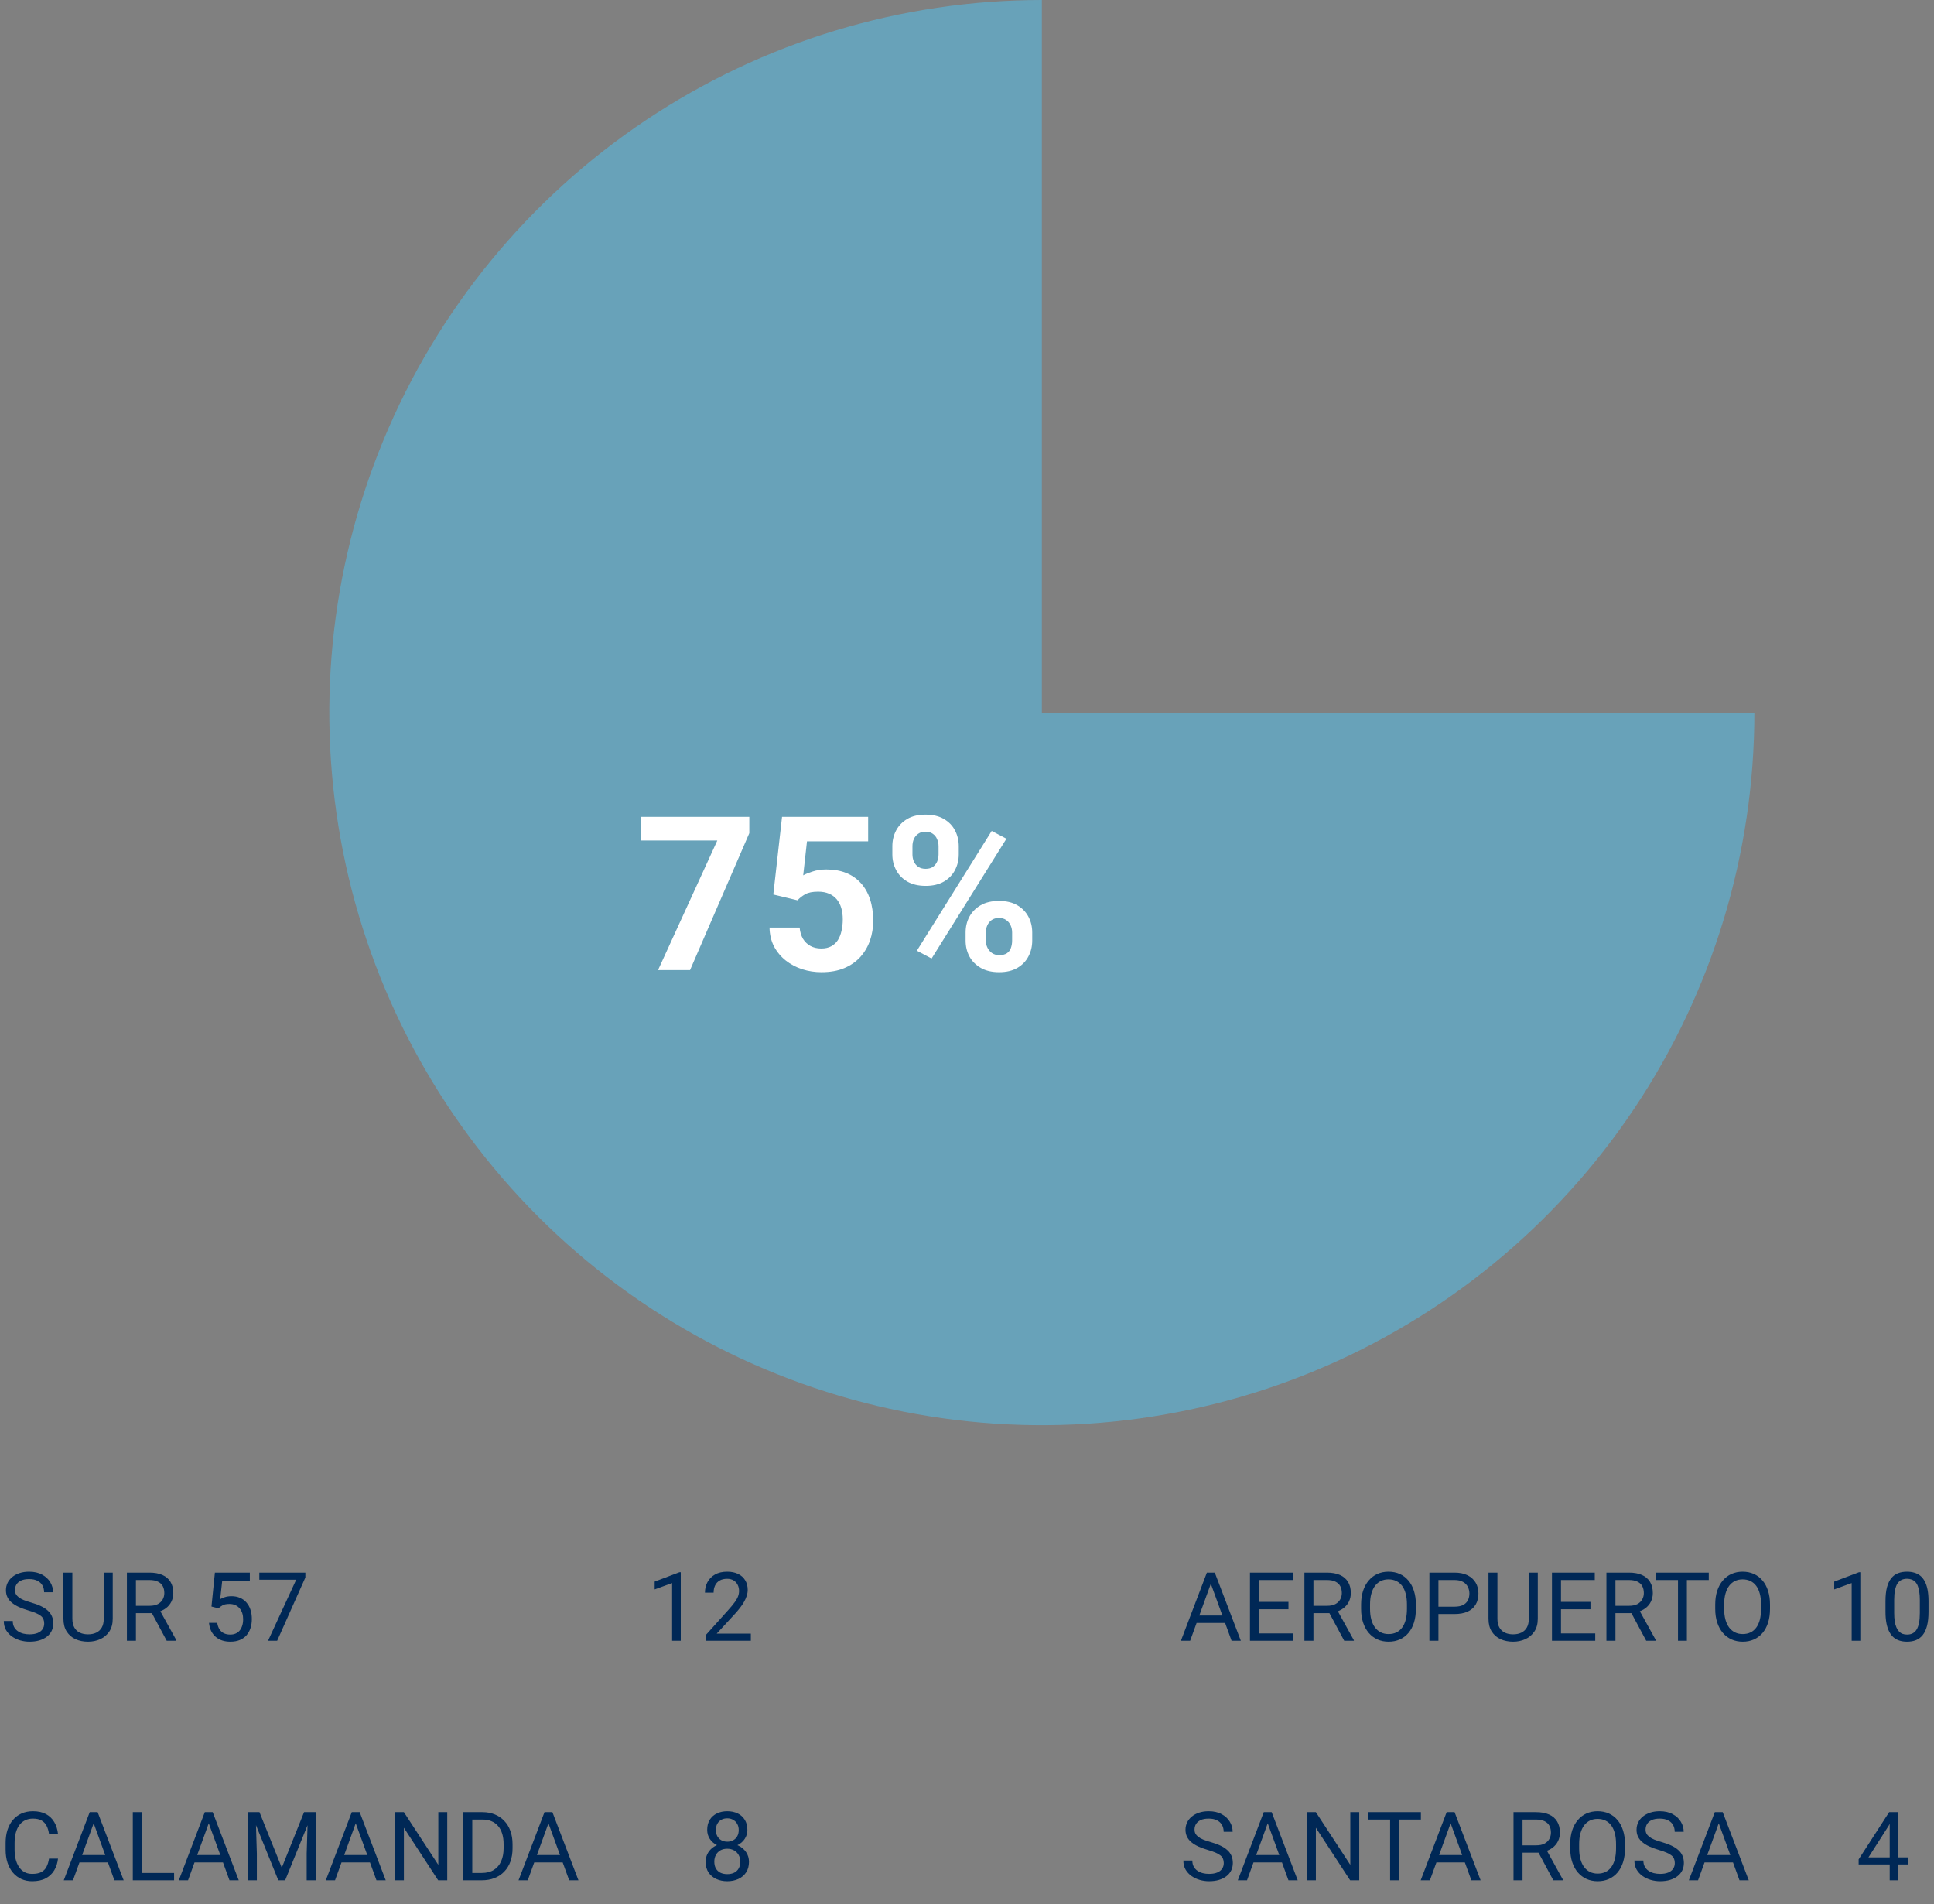 <svg width="323" height="318" viewBox="0 0 323 318" fill="none" xmlns="http://www.w3.org/2000/svg">
<rect x="0" y="0" width="323" height="318" fill="#808080" stroke="none"/>
<path d="M293 119C293 142.536 286.021 165.543 272.945 185.113C259.869 204.682 241.284 219.935 219.539 228.942C197.795 237.948 173.868 240.305 150.784 235.713C127.701 231.122 106.497 219.788 89.854 203.146C73.212 186.503 61.878 165.299 57.287 142.216C52.695 119.132 55.051 95.205 64.058 73.461C73.065 51.716 88.318 33.131 107.887 20.055C127.457 6.979 150.464 -2.80664e-07 174 0V119H293Z" fill="#68A2B9"/>
<path d="M7.383 271.125C7.383 270.859 7.341 270.625 7.258 270.422C7.18 270.214 7.039 270.026 6.836 269.859C6.638 269.693 6.362 269.534 6.008 269.383C5.659 269.232 5.216 269.078 4.68 268.922C4.117 268.755 3.609 268.57 3.156 268.367C2.703 268.159 2.315 267.922 1.992 267.656C1.669 267.391 1.422 267.086 1.25 266.742C1.078 266.398 0.992 266.005 0.992 265.562C0.992 265.12 1.083 264.711 1.266 264.336C1.448 263.961 1.708 263.635 2.047 263.359C2.391 263.078 2.799 262.859 3.273 262.703C3.747 262.547 4.276 262.469 4.859 262.469C5.714 262.469 6.438 262.633 7.031 262.961C7.63 263.284 8.086 263.708 8.398 264.234C8.711 264.755 8.867 265.312 8.867 265.906H7.367C7.367 265.479 7.276 265.102 7.094 264.773C6.911 264.44 6.635 264.18 6.266 263.992C5.896 263.799 5.427 263.703 4.859 263.703C4.323 263.703 3.88 263.784 3.531 263.945C3.182 264.107 2.922 264.326 2.75 264.602C2.583 264.878 2.5 265.193 2.5 265.547C2.5 265.786 2.549 266.005 2.648 266.203C2.753 266.396 2.911 266.576 3.125 266.742C3.344 266.909 3.62 267.062 3.953 267.203C4.292 267.344 4.695 267.479 5.164 267.609C5.81 267.792 6.367 267.995 6.836 268.219C7.305 268.443 7.69 268.695 7.992 268.977C8.299 269.253 8.526 269.568 8.672 269.922C8.823 270.271 8.898 270.667 8.898 271.109C8.898 271.573 8.805 271.992 8.617 272.367C8.43 272.742 8.161 273.062 7.812 273.328C7.464 273.594 7.044 273.799 6.555 273.945C6.07 274.086 5.529 274.156 4.93 274.156C4.404 274.156 3.885 274.083 3.375 273.938C2.87 273.792 2.409 273.573 1.992 273.281C1.581 272.99 1.25 272.63 1 272.203C0.755 271.771 0.633 271.271 0.633 270.703H2.133C2.133 271.094 2.208 271.43 2.359 271.711C2.51 271.987 2.716 272.216 2.977 272.398C3.242 272.581 3.542 272.716 3.875 272.805C4.214 272.888 4.565 272.93 4.93 272.93C5.456 272.93 5.901 272.857 6.266 272.711C6.63 272.565 6.906 272.357 7.094 272.086C7.286 271.815 7.383 271.495 7.383 271.125ZM17.328 262.625H18.828V270.32C18.828 271.174 18.638 271.885 18.258 272.453C17.878 273.021 17.372 273.448 16.742 273.734C16.117 274.016 15.438 274.156 14.703 274.156C13.932 274.156 13.234 274.016 12.609 273.734C11.99 273.448 11.497 273.021 11.133 272.453C10.773 271.885 10.594 271.174 10.594 270.32V262.625H12.086V270.32C12.086 270.914 12.195 271.404 12.414 271.789C12.633 272.174 12.938 272.461 13.328 272.648C13.724 272.836 14.182 272.93 14.703 272.93C15.229 272.93 15.688 272.836 16.078 272.648C16.474 272.461 16.781 272.174 17 271.789C17.219 271.404 17.328 270.914 17.328 270.32V262.625ZM21.195 262.625H24.961C25.815 262.625 26.537 262.755 27.125 263.016C27.719 263.276 28.169 263.661 28.477 264.172C28.789 264.677 28.945 265.299 28.945 266.039C28.945 266.56 28.838 267.036 28.625 267.469C28.417 267.896 28.115 268.26 27.719 268.562C27.328 268.859 26.859 269.081 26.312 269.227L25.891 269.391H22.352L22.336 268.164H25.008C25.549 268.164 26 268.07 26.359 267.883C26.719 267.69 26.99 267.432 27.172 267.109C27.354 266.786 27.445 266.43 27.445 266.039C27.445 265.602 27.359 265.219 27.188 264.891C27.016 264.562 26.745 264.31 26.375 264.133C26.01 263.951 25.539 263.859 24.961 263.859H22.703V274H21.195V262.625ZM27.844 274L25.078 268.844L26.648 268.836L29.453 273.906V274H27.844ZM36.477 268.586L35.32 268.289L35.891 262.625H41.727V263.961H37.117L36.773 267.055C36.982 266.935 37.245 266.823 37.562 266.719C37.885 266.615 38.255 266.562 38.672 266.562C39.198 266.562 39.669 266.654 40.086 266.836C40.503 267.013 40.857 267.268 41.148 267.602C41.445 267.935 41.672 268.336 41.828 268.805C41.984 269.273 42.062 269.797 42.062 270.375C42.062 270.922 41.987 271.424 41.836 271.883C41.69 272.341 41.469 272.742 41.172 273.086C40.875 273.424 40.5 273.688 40.047 273.875C39.599 274.062 39.07 274.156 38.461 274.156C38.003 274.156 37.568 274.094 37.156 273.969C36.75 273.839 36.385 273.643 36.062 273.383C35.745 273.117 35.484 272.789 35.281 272.398C35.083 272.003 34.958 271.539 34.906 271.008H36.281C36.344 271.435 36.469 271.794 36.656 272.086C36.844 272.378 37.089 272.599 37.391 272.75C37.698 272.896 38.055 272.969 38.461 272.969C38.805 272.969 39.109 272.909 39.375 272.789C39.641 272.669 39.865 272.497 40.047 272.273C40.229 272.049 40.367 271.779 40.461 271.461C40.56 271.143 40.609 270.786 40.609 270.391C40.609 270.031 40.56 269.698 40.461 269.391C40.362 269.083 40.214 268.815 40.016 268.586C39.823 268.357 39.586 268.18 39.305 268.055C39.023 267.924 38.7 267.859 38.336 267.859C37.852 267.859 37.484 267.924 37.234 268.055C36.99 268.185 36.737 268.362 36.477 268.586ZM51 262.625V263.438L46.289 274H44.766L49.469 263.812H43.312V262.625H51Z" fill="#002856"/>
<path d="M125.143 136.406V139.131L115.246 162H109.902L119.799 140.361H107.055V136.406H125.143ZM133.193 150.346L129.15 149.379L130.609 136.406H144.988V140.502H134.775L134.143 146.18C134.482 145.98 134.998 145.77 135.689 145.547C136.381 145.312 137.154 145.195 138.01 145.195C139.252 145.195 140.354 145.389 141.314 145.775C142.275 146.162 143.09 146.725 143.758 147.463C144.438 148.201 144.953 149.104 145.305 150.17C145.656 151.236 145.832 152.443 145.832 153.791C145.832 154.928 145.656 156.012 145.305 157.043C144.953 158.062 144.42 158.977 143.705 159.785C142.99 160.582 142.094 161.209 141.016 161.666C139.938 162.123 138.66 162.352 137.184 162.352C136.082 162.352 135.016 162.188 133.984 161.859C132.965 161.531 132.045 161.045 131.225 160.4C130.416 159.756 129.766 158.977 129.273 158.062C128.793 157.137 128.541 156.082 128.518 154.898H133.545C133.615 155.625 133.803 156.252 134.107 156.779C134.424 157.295 134.84 157.693 135.355 157.975C135.871 158.256 136.475 158.396 137.166 158.396C137.811 158.396 138.361 158.273 138.818 158.027C139.275 157.781 139.645 157.441 139.926 157.008C140.207 156.562 140.412 156.047 140.541 155.461C140.682 154.863 140.752 154.219 140.752 153.527C140.752 152.836 140.67 152.209 140.506 151.646C140.342 151.084 140.09 150.598 139.75 150.188C139.41 149.777 138.977 149.461 138.449 149.238C137.934 149.016 137.33 148.904 136.639 148.904C135.701 148.904 134.975 149.051 134.459 149.344C133.955 149.637 133.533 149.971 133.193 150.346ZM149.031 142.682V141.328C149.031 140.355 149.242 139.471 149.664 138.674C150.086 137.877 150.707 137.238 151.527 136.758C152.348 136.277 153.355 136.037 154.551 136.037C155.781 136.037 156.807 136.277 157.627 136.758C158.459 137.238 159.08 137.877 159.49 138.674C159.912 139.471 160.123 140.355 160.123 141.328V142.682C160.123 143.631 159.912 144.504 159.49 145.301C159.08 146.098 158.465 146.736 157.645 147.217C156.824 147.697 155.811 147.938 154.604 147.938C153.385 147.938 152.359 147.697 151.527 147.217C150.707 146.736 150.086 146.098 149.664 145.301C149.242 144.504 149.031 143.631 149.031 142.682ZM152.389 141.328V142.682C152.389 143.092 152.465 143.484 152.617 143.859C152.781 144.223 153.027 144.521 153.355 144.756C153.695 144.979 154.105 145.09 154.586 145.09C155.09 145.09 155.5 144.979 155.816 144.756C156.133 144.521 156.367 144.223 156.52 143.859C156.672 143.484 156.748 143.092 156.748 142.682V141.328C156.748 140.895 156.666 140.496 156.502 140.133C156.35 139.758 156.109 139.459 155.781 139.236C155.465 139.002 155.055 138.885 154.551 138.885C154.082 138.885 153.684 139.002 153.355 139.236C153.027 139.459 152.781 139.758 152.617 140.133C152.465 140.496 152.389 140.895 152.389 141.328ZM161.266 157.078V155.725C161.266 154.764 161.477 153.885 161.898 153.088C162.332 152.291 162.959 151.652 163.779 151.172C164.611 150.691 165.631 150.451 166.838 150.451C168.057 150.451 169.076 150.691 169.896 151.172C170.717 151.652 171.338 152.291 171.76 153.088C172.182 153.885 172.393 154.764 172.393 155.725V157.078C172.393 158.039 172.182 158.918 171.76 159.715C171.35 160.512 170.734 161.15 169.914 161.631C169.094 162.111 168.08 162.352 166.873 162.352C165.654 162.352 164.629 162.111 163.797 161.631C162.965 161.15 162.332 160.512 161.898 159.715C161.477 158.918 161.266 158.039 161.266 157.078ZM164.641 155.725V157.078C164.641 157.5 164.734 157.898 164.922 158.273C165.109 158.648 165.367 158.947 165.695 159.17C166.035 159.393 166.428 159.504 166.873 159.504C167.436 159.504 167.875 159.393 168.191 159.17C168.508 158.947 168.725 158.648 168.842 158.273C168.971 157.898 169.035 157.5 169.035 157.078V155.725C169.035 155.303 168.953 154.91 168.789 154.547C168.625 154.172 168.379 153.873 168.051 153.65C167.734 153.416 167.33 153.299 166.838 153.299C166.346 153.299 165.936 153.416 165.607 153.65C165.291 153.873 165.051 154.172 164.887 154.547C164.723 154.91 164.641 155.303 164.641 155.725ZM168.086 140.062L155.588 160.066L153.127 158.766L165.625 138.762L168.086 140.062Z" fill="white"/>
<path d="M202.531 263.633L198.766 274H197.227L201.562 262.625H202.555L202.531 263.633ZM205.688 274L201.914 263.633L201.891 262.625H202.883L207.234 274H205.688ZM205.492 269.789V271.023H199.102V269.789H205.492ZM215.984 272.773V274H209.961V272.773H215.984ZM210.266 262.625V274H208.758V262.625H210.266ZM215.188 267.516V268.742H209.961V267.516H215.188ZM215.906 262.625V263.859H209.961V262.625H215.906ZM217.852 262.625H221.617C222.471 262.625 223.193 262.755 223.781 263.016C224.375 263.276 224.826 263.661 225.133 264.172C225.445 264.677 225.602 265.299 225.602 266.039C225.602 266.56 225.495 267.036 225.281 267.469C225.073 267.896 224.771 268.26 224.375 268.562C223.984 268.859 223.516 269.081 222.969 269.227L222.547 269.391H219.008L218.992 268.164H221.664C222.206 268.164 222.656 268.07 223.016 267.883C223.375 267.69 223.646 267.432 223.828 267.109C224.01 266.786 224.102 266.43 224.102 266.039C224.102 265.602 224.016 265.219 223.844 264.891C223.672 264.562 223.401 264.31 223.031 264.133C222.667 263.951 222.195 263.859 221.617 263.859H219.359V274H217.852V262.625ZM224.5 274L221.734 268.844L223.305 268.836L226.109 273.906V274H224.5ZM236.469 267.953V268.672C236.469 269.526 236.362 270.292 236.148 270.969C235.935 271.646 235.628 272.221 235.227 272.695C234.826 273.169 234.344 273.531 233.781 273.781C233.224 274.031 232.599 274.156 231.906 274.156C231.234 274.156 230.617 274.031 230.055 273.781C229.497 273.531 229.013 273.169 228.602 272.695C228.195 272.221 227.88 271.646 227.656 270.969C227.432 270.292 227.32 269.526 227.32 268.672V267.953C227.32 267.099 227.43 266.336 227.648 265.664C227.872 264.987 228.188 264.411 228.594 263.938C229 263.458 229.482 263.094 230.039 262.844C230.602 262.594 231.219 262.469 231.891 262.469C232.583 262.469 233.208 262.594 233.766 262.844C234.328 263.094 234.81 263.458 235.211 263.938C235.617 264.411 235.927 264.987 236.141 265.664C236.359 266.336 236.469 267.099 236.469 267.953ZM234.977 268.672V267.938C234.977 267.26 234.906 266.661 234.766 266.141C234.63 265.62 234.43 265.182 234.164 264.828C233.898 264.474 233.573 264.206 233.188 264.023C232.807 263.841 232.375 263.75 231.891 263.75C231.422 263.75 230.997 263.841 230.617 264.023C230.242 264.206 229.919 264.474 229.648 264.828C229.383 265.182 229.177 265.62 229.031 266.141C228.885 266.661 228.812 267.26 228.812 267.938V268.672C228.812 269.354 228.885 269.958 229.031 270.484C229.177 271.005 229.385 271.445 229.656 271.805C229.932 272.159 230.258 272.427 230.633 272.609C231.013 272.792 231.438 272.883 231.906 272.883C232.396 272.883 232.831 272.792 233.211 272.609C233.591 272.427 233.911 272.159 234.172 271.805C234.438 271.445 234.638 271.005 234.773 270.484C234.909 269.958 234.977 269.354 234.977 268.672ZM242.922 269.539H239.883V268.312H242.922C243.51 268.312 243.987 268.219 244.352 268.031C244.716 267.844 244.982 267.583 245.148 267.25C245.32 266.917 245.406 266.536 245.406 266.109C245.406 265.719 245.32 265.352 245.148 265.008C244.982 264.664 244.716 264.388 244.352 264.18C243.987 263.966 243.51 263.859 242.922 263.859H240.234V274H238.727V262.625H242.922C243.781 262.625 244.508 262.773 245.102 263.07C245.695 263.367 246.146 263.779 246.453 264.305C246.76 264.826 246.914 265.422 246.914 266.094C246.914 266.823 246.76 267.445 246.453 267.961C246.146 268.477 245.695 268.87 245.102 269.141C244.508 269.406 243.781 269.539 242.922 269.539ZM255.328 262.625H256.828V270.32C256.828 271.174 256.638 271.885 256.258 272.453C255.878 273.021 255.372 273.448 254.742 273.734C254.117 274.016 253.438 274.156 252.703 274.156C251.932 274.156 251.234 274.016 250.609 273.734C249.99 273.448 249.497 273.021 249.133 272.453C248.773 271.885 248.594 271.174 248.594 270.32V262.625H250.086V270.32C250.086 270.914 250.195 271.404 250.414 271.789C250.633 272.174 250.938 272.461 251.328 272.648C251.724 272.836 252.182 272.93 252.703 272.93C253.229 272.93 253.688 272.836 254.078 272.648C254.474 272.461 254.781 272.174 255 271.789C255.219 271.404 255.328 270.914 255.328 270.32V262.625ZM266.422 272.773V274H260.398V272.773H266.422ZM260.703 262.625V274H259.195V262.625H260.703ZM265.625 267.516V268.742H260.398V267.516H265.625ZM266.344 262.625V263.859H260.398V262.625H266.344ZM268.289 262.625H272.055C272.909 262.625 273.63 262.755 274.219 263.016C274.812 263.276 275.263 263.661 275.57 264.172C275.883 264.677 276.039 265.299 276.039 266.039C276.039 266.56 275.932 267.036 275.719 267.469C275.51 267.896 275.208 268.26 274.812 268.562C274.422 268.859 273.953 269.081 273.406 269.227L272.984 269.391H269.445L269.43 268.164H272.102C272.643 268.164 273.094 268.07 273.453 267.883C273.812 267.69 274.083 267.432 274.266 267.109C274.448 266.786 274.539 266.43 274.539 266.039C274.539 265.602 274.453 265.219 274.281 264.891C274.109 264.562 273.839 264.31 273.469 264.133C273.104 263.951 272.633 263.859 272.055 263.859H269.797V274H268.289V262.625ZM274.938 274L272.172 268.844L273.742 268.836L276.547 273.906V274H274.938ZM281.727 262.625V274H280.242V262.625H281.727ZM285.383 262.625V263.859H276.594V262.625H285.383ZM295.609 267.953V268.672C295.609 269.526 295.503 270.292 295.289 270.969C295.076 271.646 294.768 272.221 294.367 272.695C293.966 273.169 293.484 273.531 292.922 273.781C292.365 274.031 291.74 274.156 291.047 274.156C290.375 274.156 289.758 274.031 289.195 273.781C288.638 273.531 288.154 273.169 287.742 272.695C287.336 272.221 287.021 271.646 286.797 270.969C286.573 270.292 286.461 269.526 286.461 268.672V267.953C286.461 267.099 286.57 266.336 286.789 265.664C287.013 264.987 287.328 264.411 287.734 263.938C288.141 263.458 288.622 263.094 289.18 262.844C289.742 262.594 290.359 262.469 291.031 262.469C291.724 262.469 292.349 262.594 292.906 262.844C293.469 263.094 293.951 263.458 294.352 263.938C294.758 264.411 295.068 264.987 295.281 265.664C295.5 266.336 295.609 267.099 295.609 267.953ZM294.117 268.672V267.938C294.117 267.26 294.047 266.661 293.906 266.141C293.771 265.62 293.57 265.182 293.305 264.828C293.039 264.474 292.714 264.206 292.328 264.023C291.948 263.841 291.516 263.75 291.031 263.75C290.562 263.75 290.138 263.841 289.758 264.023C289.383 264.206 289.06 264.474 288.789 264.828C288.523 265.182 288.318 265.62 288.172 266.141C288.026 266.661 287.953 267.26 287.953 267.938V268.672C287.953 269.354 288.026 269.958 288.172 270.484C288.318 271.005 288.526 271.445 288.797 271.805C289.073 272.159 289.398 272.427 289.773 272.609C290.154 272.792 290.578 272.883 291.047 272.883C291.536 272.883 291.971 272.792 292.352 272.609C292.732 272.427 293.052 272.159 293.312 271.805C293.578 271.445 293.779 271.005 293.914 270.484C294.049 269.958 294.117 269.354 294.117 268.672Z" fill="#002856"/>
<path d="M113.695 262.562V274H112.25V264.367L109.336 265.43V264.125L113.469 262.562H113.695ZM125.398 272.812V274H117.953V272.961L121.68 268.812C122.138 268.302 122.492 267.87 122.742 267.516C122.997 267.156 123.174 266.836 123.273 266.555C123.378 266.268 123.43 265.977 123.43 265.68C123.43 265.305 123.352 264.966 123.195 264.664C123.044 264.357 122.82 264.112 122.523 263.93C122.227 263.747 121.867 263.656 121.445 263.656C120.94 263.656 120.518 263.755 120.18 263.953C119.846 264.146 119.596 264.417 119.43 264.766C119.263 265.115 119.18 265.516 119.18 265.969H117.734C117.734 265.328 117.875 264.742 118.156 264.211C118.438 263.68 118.854 263.258 119.406 262.945C119.958 262.628 120.638 262.469 121.445 262.469C122.164 262.469 122.779 262.596 123.289 262.852C123.799 263.102 124.19 263.456 124.461 263.914C124.737 264.367 124.875 264.898 124.875 265.508C124.875 265.841 124.818 266.18 124.703 266.523C124.594 266.862 124.44 267.201 124.242 267.539C124.049 267.878 123.823 268.211 123.562 268.539C123.307 268.867 123.034 269.19 122.742 269.508L119.695 272.812H125.398Z" fill="#002856"/>
<path d="M310.695 262.562V274H309.25V264.367L306.336 265.43V264.125L310.469 262.562H310.695ZM322.086 267.406V269.141C322.086 270.073 322.003 270.859 321.836 271.5C321.669 272.141 321.43 272.656 321.117 273.047C320.805 273.438 320.427 273.721 319.984 273.898C319.547 274.07 319.052 274.156 318.5 274.156C318.062 274.156 317.659 274.102 317.289 273.992C316.919 273.883 316.586 273.708 316.289 273.469C315.997 273.224 315.747 272.906 315.539 272.516C315.331 272.125 315.172 271.651 315.062 271.094C314.953 270.536 314.898 269.885 314.898 269.141V267.406C314.898 266.474 314.982 265.693 315.148 265.062C315.32 264.432 315.562 263.927 315.875 263.547C316.188 263.161 316.562 262.885 317 262.719C317.443 262.552 317.938 262.469 318.484 262.469C318.927 262.469 319.333 262.523 319.703 262.633C320.078 262.737 320.411 262.906 320.703 263.141C320.995 263.37 321.242 263.677 321.445 264.062C321.654 264.443 321.812 264.909 321.922 265.461C322.031 266.013 322.086 266.661 322.086 267.406ZM320.633 269.375V267.164C320.633 266.654 320.602 266.206 320.539 265.82C320.482 265.43 320.396 265.096 320.281 264.82C320.167 264.544 320.021 264.32 319.844 264.148C319.672 263.977 319.471 263.852 319.242 263.773C319.018 263.69 318.766 263.648 318.484 263.648C318.141 263.648 317.836 263.714 317.57 263.844C317.305 263.969 317.081 264.169 316.898 264.445C316.721 264.721 316.586 265.083 316.492 265.531C316.398 265.979 316.352 266.523 316.352 267.164V269.375C316.352 269.885 316.38 270.336 316.438 270.727C316.5 271.117 316.591 271.456 316.711 271.742C316.831 272.023 316.977 272.255 317.148 272.438C317.32 272.62 317.518 272.755 317.742 272.844C317.971 272.927 318.224 272.969 318.5 272.969C318.854 272.969 319.164 272.901 319.43 272.766C319.695 272.63 319.917 272.419 320.094 272.133C320.276 271.841 320.411 271.469 320.5 271.016C320.589 270.557 320.633 270.01 320.633 269.375Z" fill="#002856"/>
<path d="M8.188 310.383H9.688C9.609 311.102 9.404 311.745 9.07 312.312C8.737 312.88 8.266 313.331 7.656 313.664C7.047 313.992 6.286 314.156 5.375 314.156C4.708 314.156 4.102 314.031 3.555 313.781C3.013 313.531 2.547 313.177 2.156 312.719C1.766 312.255 1.464 311.701 1.25 311.055C1.042 310.404 0.938 309.68 0.938 308.883V307.75C0.938 306.953 1.042 306.232 1.25 305.586C1.464 304.935 1.768 304.378 2.164 303.914C2.565 303.451 3.047 303.094 3.609 302.844C4.172 302.594 4.805 302.469 5.508 302.469C6.367 302.469 7.094 302.63 7.688 302.953C8.281 303.276 8.742 303.724 9.07 304.297C9.404 304.865 9.609 305.523 9.688 306.273H8.188C8.115 305.742 7.979 305.286 7.781 304.906C7.583 304.521 7.302 304.224 6.938 304.016C6.573 303.807 6.096 303.703 5.508 303.703C5.003 303.703 4.557 303.799 4.172 303.992C3.792 304.185 3.471 304.458 3.211 304.812C2.956 305.167 2.763 305.591 2.633 306.086C2.503 306.581 2.438 307.13 2.438 307.734V308.883C2.438 309.44 2.495 309.964 2.609 310.453C2.729 310.943 2.909 311.372 3.148 311.742C3.388 312.112 3.693 312.404 4.062 312.617C4.432 312.826 4.87 312.93 5.375 312.93C6.016 312.93 6.526 312.828 6.906 312.625C7.286 312.422 7.573 312.13 7.766 311.75C7.964 311.37 8.104 310.914 8.188 310.383ZM15.953 303.633L12.188 314H10.648L14.984 302.625H15.977L15.953 303.633ZM19.109 314L15.336 303.633L15.312 302.625H16.305L20.656 314H19.109ZM18.914 309.789V311.023H12.523V309.789H18.914ZM29.078 312.773V314H23.391V312.773H29.078ZM23.688 302.625V314H22.18V302.625H23.688ZM35.172 303.633L31.406 314H29.867L34.203 302.625H35.195L35.172 303.633ZM38.328 314L34.555 303.633L34.531 302.625H35.523L39.875 314H38.328ZM38.133 309.789V311.023H31.742V309.789H38.133ZM41.875 302.625H43.336L47.062 311.898L50.781 302.625H52.25L47.625 314H46.484L41.875 302.625ZM41.398 302.625H42.688L42.898 309.562V314H41.398V302.625ZM51.43 302.625H52.719V314H51.219V309.562L51.43 302.625ZM59.719 303.633L55.953 314H54.414L58.75 302.625H59.742L59.719 303.633ZM62.875 314L59.102 303.633L59.078 302.625H60.07L64.422 314H62.875ZM62.68 309.789V311.023H56.289V309.789H62.68ZM74.695 302.625V314H73.18L67.453 305.227V314H65.945V302.625H67.453L73.203 311.422V302.625H74.695ZM80.445 314H78.07L78.086 312.773H80.445C81.258 312.773 81.935 312.604 82.477 312.266C83.018 311.922 83.424 311.443 83.695 310.828C83.971 310.208 84.109 309.484 84.109 308.656V307.961C84.109 307.31 84.031 306.732 83.875 306.227C83.719 305.716 83.49 305.286 83.188 304.938C82.885 304.583 82.516 304.315 82.078 304.133C81.646 303.951 81.148 303.859 80.586 303.859H78.023V302.625H80.586C81.331 302.625 82.01 302.75 82.625 303C83.24 303.245 83.768 303.602 84.211 304.07C84.659 304.534 85.003 305.096 85.242 305.758C85.482 306.414 85.602 307.154 85.602 307.977V308.656C85.602 309.479 85.482 310.221 85.242 310.883C85.003 311.539 84.656 312.099 84.203 312.562C83.755 313.026 83.213 313.383 82.578 313.633C81.948 313.878 81.237 314 80.445 314ZM78.875 302.625V314H77.367V302.625H78.875ZM91.906 303.633L88.141 314H86.602L90.938 302.625H91.93L91.906 303.633ZM95.062 314L91.289 303.633L91.266 302.625H92.258L96.609 314H95.062ZM94.867 309.789V311.023H88.477V309.789H94.867Z" fill="#002856"/>
<path d="M204.383 311.125C204.383 310.859 204.341 310.625 204.258 310.422C204.18 310.214 204.039 310.026 203.836 309.859C203.638 309.693 203.362 309.534 203.008 309.383C202.659 309.232 202.216 309.078 201.68 308.922C201.117 308.755 200.609 308.57 200.156 308.367C199.703 308.159 199.315 307.922 198.992 307.656C198.669 307.391 198.422 307.086 198.25 306.742C198.078 306.398 197.992 306.005 197.992 305.562C197.992 305.12 198.083 304.711 198.266 304.336C198.448 303.961 198.708 303.635 199.047 303.359C199.391 303.078 199.799 302.859 200.273 302.703C200.747 302.547 201.276 302.469 201.859 302.469C202.714 302.469 203.438 302.633 204.031 302.961C204.63 303.284 205.086 303.708 205.398 304.234C205.711 304.755 205.867 305.312 205.867 305.906H204.367C204.367 305.479 204.276 305.102 204.094 304.773C203.911 304.44 203.635 304.18 203.266 303.992C202.896 303.799 202.427 303.703 201.859 303.703C201.323 303.703 200.88 303.784 200.531 303.945C200.182 304.107 199.922 304.326 199.75 304.602C199.583 304.878 199.5 305.193 199.5 305.547C199.5 305.786 199.549 306.005 199.648 306.203C199.753 306.396 199.911 306.576 200.125 306.742C200.344 306.909 200.62 307.062 200.953 307.203C201.292 307.344 201.695 307.479 202.164 307.609C202.81 307.792 203.367 307.995 203.836 308.219C204.305 308.443 204.69 308.695 204.992 308.977C205.299 309.253 205.526 309.568 205.672 309.922C205.823 310.271 205.898 310.667 205.898 311.109C205.898 311.573 205.805 311.992 205.617 312.367C205.43 312.742 205.161 313.062 204.812 313.328C204.464 313.594 204.044 313.799 203.555 313.945C203.07 314.086 202.529 314.156 201.93 314.156C201.404 314.156 200.885 314.083 200.375 313.938C199.87 313.792 199.409 313.573 198.992 313.281C198.581 312.99 198.25 312.63 198 312.203C197.755 311.771 197.633 311.271 197.633 310.703H199.133C199.133 311.094 199.208 311.43 199.359 311.711C199.51 311.987 199.716 312.216 199.977 312.398C200.242 312.581 200.542 312.716 200.875 312.805C201.214 312.888 201.565 312.93 201.93 312.93C202.456 312.93 202.901 312.857 203.266 312.711C203.63 312.565 203.906 312.357 204.094 312.086C204.286 311.815 204.383 311.495 204.383 311.125ZM212.031 303.633L208.266 314H206.727L211.062 302.625H212.055L212.031 303.633ZM215.188 314L211.414 303.633L211.391 302.625H212.383L216.734 314H215.188ZM214.992 309.789V311.023H208.602V309.789H214.992ZM227.008 302.625V314H225.492L219.766 305.227V314H218.258V302.625H219.766L225.516 311.422V302.625H227.008ZM233.648 302.625V314H232.164V302.625H233.648ZM237.305 302.625V303.859H228.516V302.625H237.305ZM242.578 303.633L238.812 314H237.273L241.609 302.625H242.602L242.578 303.633ZM245.734 314L241.961 303.633L241.938 302.625H242.93L247.281 314H245.734ZM245.539 309.789V311.023H239.148V309.789H245.539ZM252.773 302.625H256.539C257.393 302.625 258.115 302.755 258.703 303.016C259.297 303.276 259.747 303.661 260.055 304.172C260.367 304.677 260.523 305.299 260.523 306.039C260.523 306.56 260.417 307.036 260.203 307.469C259.995 307.896 259.693 308.26 259.297 308.562C258.906 308.859 258.438 309.081 257.891 309.227L257.469 309.391H253.93L253.914 308.164H256.586C257.128 308.164 257.578 308.07 257.938 307.883C258.297 307.69 258.568 307.432 258.75 307.109C258.932 306.786 259.023 306.43 259.023 306.039C259.023 305.602 258.938 305.219 258.766 304.891C258.594 304.562 258.323 304.31 257.953 304.133C257.589 303.951 257.117 303.859 256.539 303.859H254.281V314H252.773V302.625ZM259.422 314L256.656 308.844L258.227 308.836L261.031 313.906V314H259.422ZM271.391 307.953V308.672C271.391 309.526 271.284 310.292 271.07 310.969C270.857 311.646 270.549 312.221 270.148 312.695C269.747 313.169 269.266 313.531 268.703 313.781C268.146 314.031 267.521 314.156 266.828 314.156C266.156 314.156 265.539 314.031 264.977 313.781C264.419 313.531 263.935 313.169 263.523 312.695C263.117 312.221 262.802 311.646 262.578 310.969C262.354 310.292 262.242 309.526 262.242 308.672V307.953C262.242 307.099 262.352 306.336 262.57 305.664C262.794 304.987 263.109 304.411 263.516 303.938C263.922 303.458 264.404 303.094 264.961 302.844C265.523 302.594 266.141 302.469 266.812 302.469C267.505 302.469 268.13 302.594 268.688 302.844C269.25 303.094 269.732 303.458 270.133 303.938C270.539 304.411 270.849 304.987 271.062 305.664C271.281 306.336 271.391 307.099 271.391 307.953ZM269.898 308.672V307.938C269.898 307.26 269.828 306.661 269.688 306.141C269.552 305.62 269.352 305.182 269.086 304.828C268.82 304.474 268.495 304.206 268.109 304.023C267.729 303.841 267.297 303.75 266.812 303.75C266.344 303.75 265.919 303.841 265.539 304.023C265.164 304.206 264.841 304.474 264.57 304.828C264.305 305.182 264.099 305.62 263.953 306.141C263.807 306.661 263.734 307.26 263.734 307.938V308.672C263.734 309.354 263.807 309.958 263.953 310.484C264.099 311.005 264.307 311.445 264.578 311.805C264.854 312.159 265.18 312.427 265.555 312.609C265.935 312.792 266.359 312.883 266.828 312.883C267.318 312.883 267.753 312.792 268.133 312.609C268.513 312.427 268.833 312.159 269.094 311.805C269.359 311.445 269.56 311.005 269.695 310.484C269.831 309.958 269.898 309.354 269.898 308.672ZM279.711 311.125C279.711 310.859 279.669 310.625 279.586 310.422C279.508 310.214 279.367 310.026 279.164 309.859C278.966 309.693 278.69 309.534 278.336 309.383C277.987 309.232 277.544 309.078 277.008 308.922C276.445 308.755 275.938 308.57 275.484 308.367C275.031 308.159 274.643 307.922 274.32 307.656C273.997 307.391 273.75 307.086 273.578 306.742C273.406 306.398 273.32 306.005 273.32 305.562C273.32 305.12 273.411 304.711 273.594 304.336C273.776 303.961 274.036 303.635 274.375 303.359C274.719 303.078 275.128 302.859 275.602 302.703C276.076 302.547 276.604 302.469 277.188 302.469C278.042 302.469 278.766 302.633 279.359 302.961C279.958 303.284 280.414 303.708 280.727 304.234C281.039 304.755 281.195 305.312 281.195 305.906H279.695C279.695 305.479 279.604 305.102 279.422 304.773C279.24 304.44 278.964 304.18 278.594 303.992C278.224 303.799 277.755 303.703 277.188 303.703C276.651 303.703 276.208 303.784 275.859 303.945C275.51 304.107 275.25 304.326 275.078 304.602C274.911 304.878 274.828 305.193 274.828 305.547C274.828 305.786 274.878 306.005 274.977 306.203C275.081 306.396 275.24 306.576 275.453 306.742C275.672 306.909 275.948 307.062 276.281 307.203C276.62 307.344 277.023 307.479 277.492 307.609C278.138 307.792 278.695 307.995 279.164 308.219C279.633 308.443 280.018 308.695 280.32 308.977C280.628 309.253 280.854 309.568 281 309.922C281.151 310.271 281.227 310.667 281.227 311.109C281.227 311.573 281.133 311.992 280.945 312.367C280.758 312.742 280.49 313.062 280.141 313.328C279.792 313.594 279.372 313.799 278.883 313.945C278.398 314.086 277.857 314.156 277.258 314.156C276.732 314.156 276.214 314.083 275.703 313.938C275.198 313.792 274.737 313.573 274.32 313.281C273.909 312.99 273.578 312.63 273.328 312.203C273.083 311.771 272.961 311.271 272.961 310.703H274.461C274.461 311.094 274.536 311.43 274.688 311.711C274.839 311.987 275.044 312.216 275.305 312.398C275.57 312.581 275.87 312.716 276.203 312.805C276.542 312.888 276.893 312.93 277.258 312.93C277.784 312.93 278.229 312.857 278.594 312.711C278.958 312.565 279.234 312.357 279.422 312.086C279.615 311.815 279.711 311.495 279.711 311.125ZM287.359 303.633L283.594 314H282.055L286.391 302.625H287.383L287.359 303.633ZM290.516 314L286.742 303.633L286.719 302.625H287.711L292.062 314H290.516ZM290.32 309.789V311.023H283.93V309.789H290.32Z" fill="#002856"/>
<path d="M125.086 310.922C125.086 311.615 124.924 312.203 124.602 312.688C124.284 313.167 123.852 313.531 123.305 313.781C122.763 314.031 122.151 314.156 121.469 314.156C120.786 314.156 120.172 314.031 119.625 313.781C119.078 313.531 118.646 313.167 118.328 312.688C118.01 312.203 117.852 311.615 117.852 310.922C117.852 310.469 117.938 310.055 118.109 309.68C118.286 309.299 118.534 308.969 118.852 308.688C119.174 308.406 119.555 308.19 119.992 308.039C120.435 307.883 120.922 307.805 121.453 307.805C122.151 307.805 122.773 307.94 123.32 308.211C123.867 308.477 124.297 308.844 124.609 309.312C124.927 309.781 125.086 310.318 125.086 310.922ZM123.633 310.891C123.633 310.469 123.542 310.096 123.359 309.773C123.177 309.445 122.922 309.19 122.594 309.008C122.266 308.826 121.885 308.734 121.453 308.734C121.01 308.734 120.628 308.826 120.305 309.008C119.987 309.19 119.74 309.445 119.562 309.773C119.385 310.096 119.297 310.469 119.297 310.891C119.297 311.328 119.383 311.703 119.555 312.016C119.732 312.323 119.982 312.56 120.305 312.727C120.633 312.888 121.021 312.969 121.469 312.969C121.917 312.969 122.302 312.888 122.625 312.727C122.948 312.56 123.195 312.323 123.367 312.016C123.544 311.703 123.633 311.328 123.633 310.891ZM124.82 305.586C124.82 306.138 124.674 306.635 124.383 307.078C124.091 307.521 123.693 307.87 123.188 308.125C122.682 308.38 122.109 308.508 121.469 308.508C120.818 308.508 120.237 308.38 119.727 308.125C119.221 307.87 118.826 307.521 118.539 307.078C118.253 306.635 118.109 306.138 118.109 305.586C118.109 304.924 118.253 304.362 118.539 303.898C118.831 303.435 119.229 303.081 119.734 302.836C120.24 302.591 120.815 302.469 121.461 302.469C122.112 302.469 122.69 302.591 123.195 302.836C123.701 303.081 124.096 303.435 124.383 303.898C124.674 304.362 124.82 304.924 124.82 305.586ZM123.375 305.609C123.375 305.229 123.294 304.893 123.133 304.602C122.971 304.31 122.747 304.081 122.461 303.914C122.174 303.742 121.841 303.656 121.461 303.656C121.081 303.656 120.747 303.737 120.461 303.898C120.18 304.055 119.958 304.279 119.797 304.57C119.641 304.862 119.562 305.208 119.562 305.609C119.562 306 119.641 306.341 119.797 306.633C119.958 306.924 120.182 307.151 120.469 307.312C120.755 307.474 121.089 307.555 121.469 307.555C121.849 307.555 122.18 307.474 122.461 307.312C122.747 307.151 122.971 306.924 123.133 306.633C123.294 306.341 123.375 306 123.375 305.609Z" fill="#002856"/>
<path d="M318.633 310.172V311.359H310.414V310.508L315.508 302.625H316.688L315.422 304.906L312.055 310.172H318.633ZM317.047 302.625V314H315.602V302.625H317.047Z" fill="#002856"/>
</svg>
